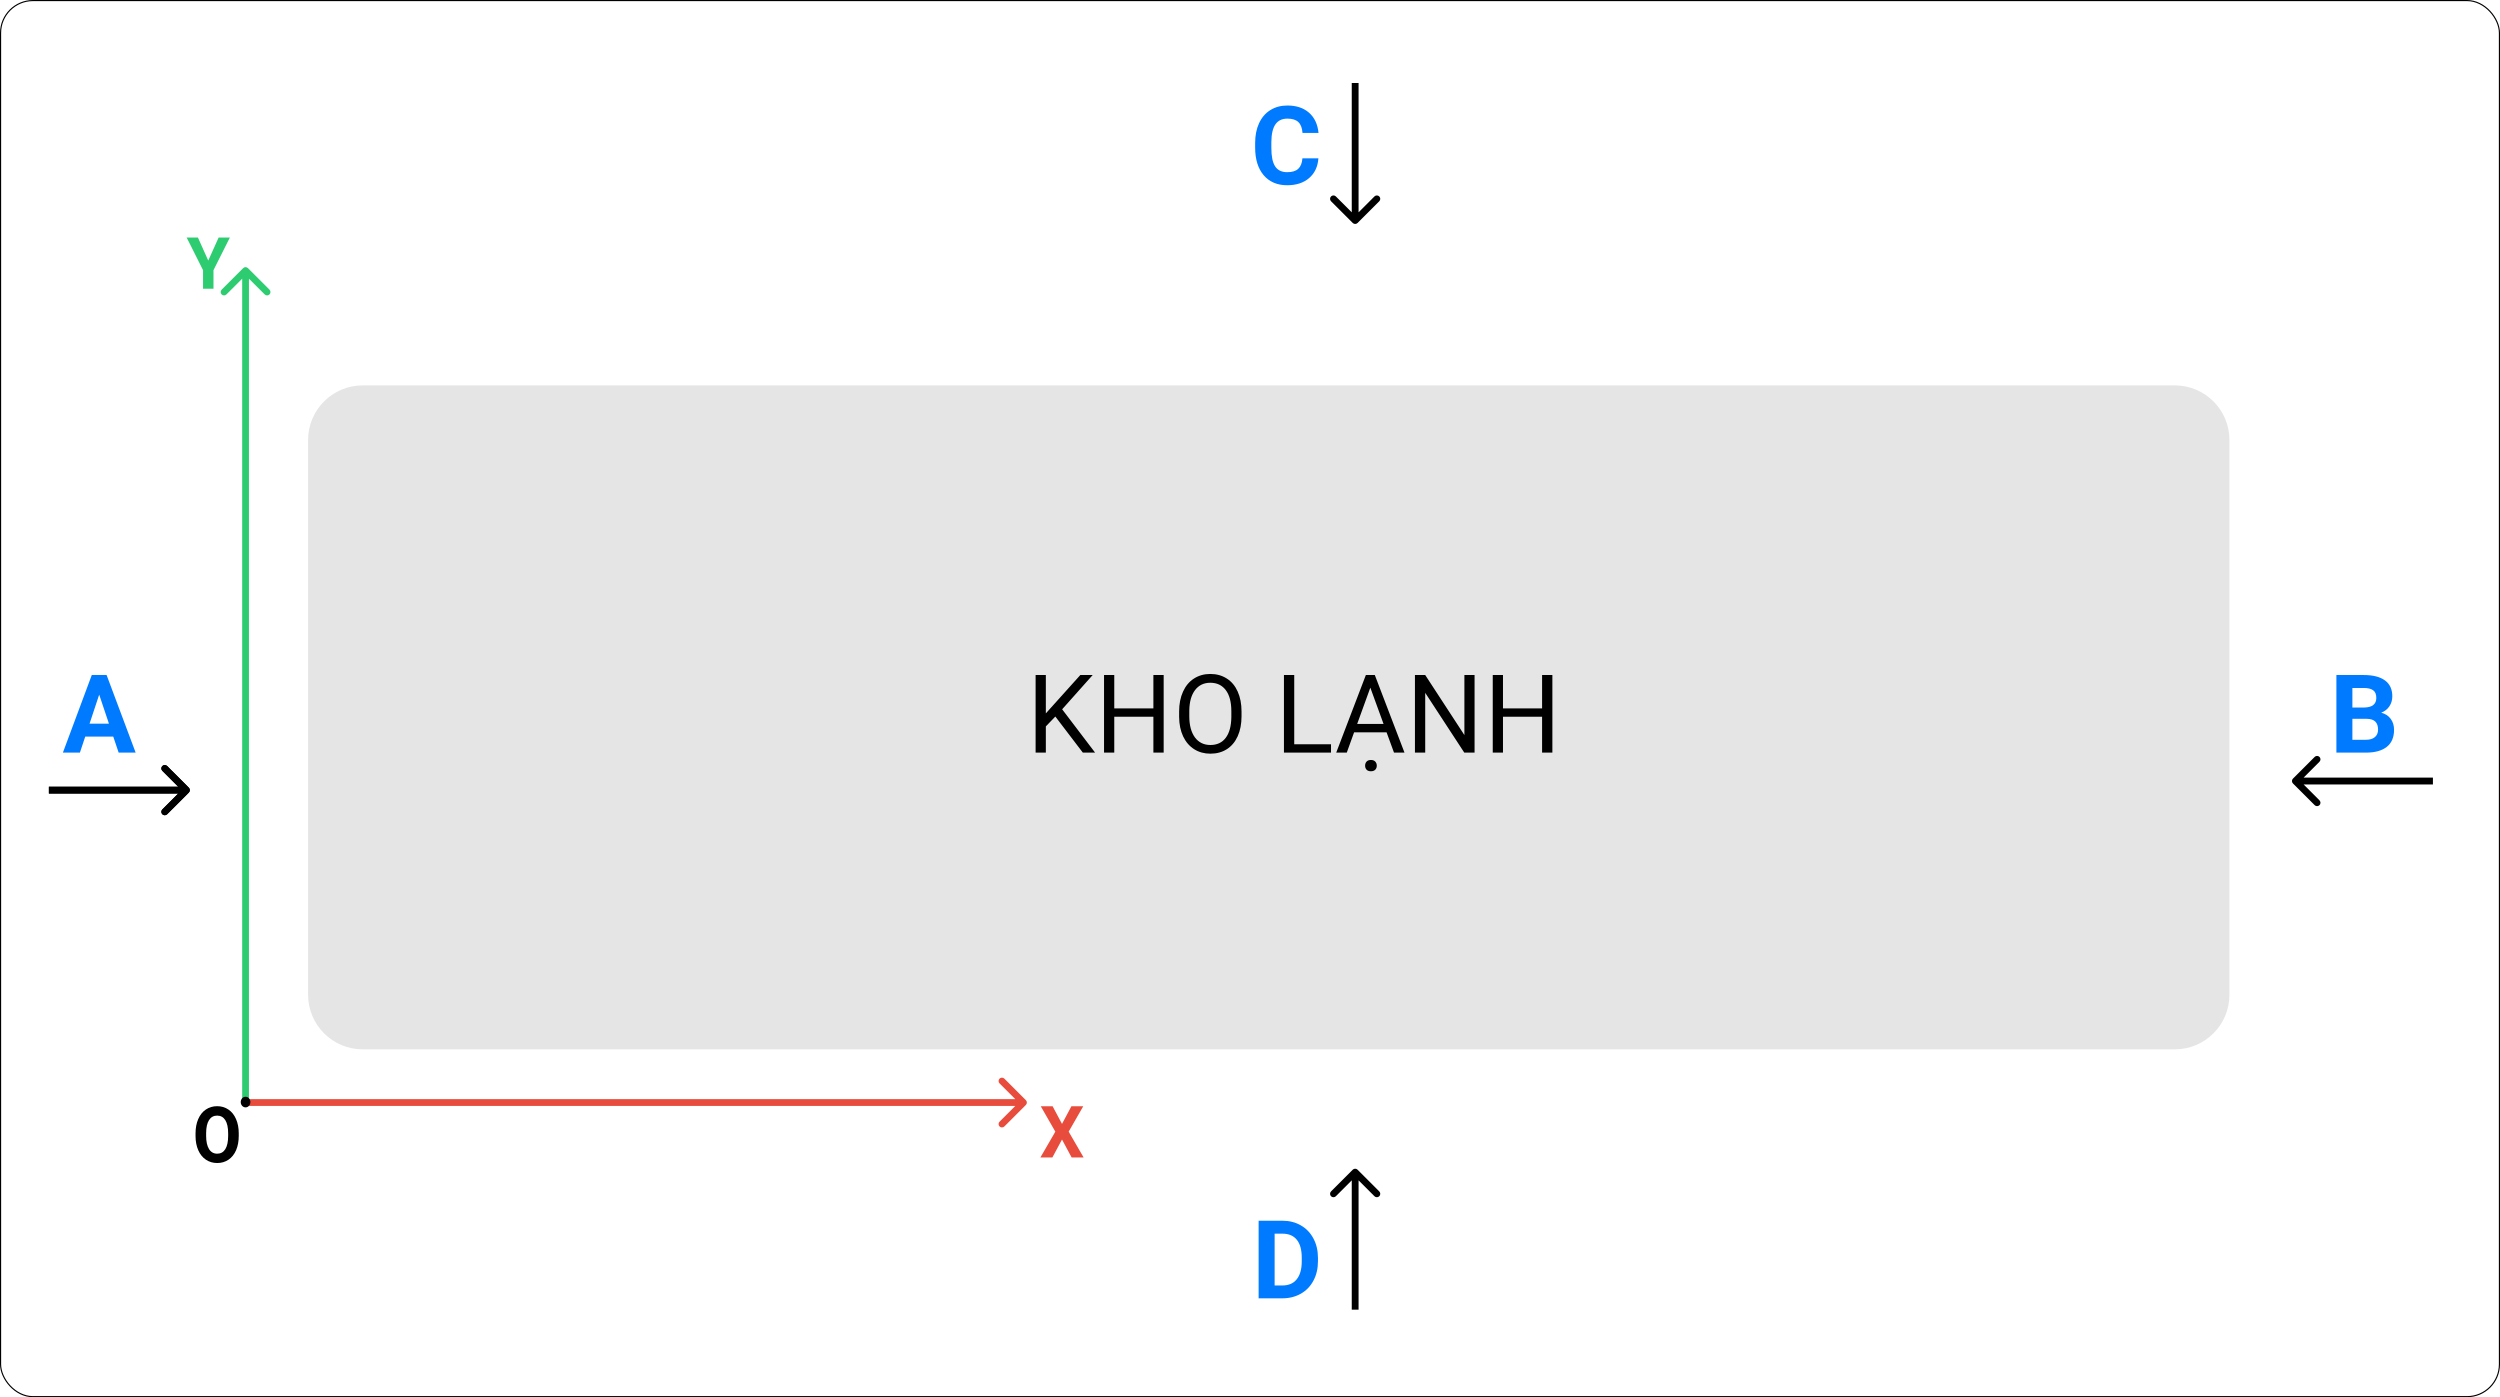 <svg width="2199" height="1229" viewBox="0 0 2199 1229" fill="none" xmlns="http://www.w3.org/2000/svg">
<path d="M902.354 971.904C903.516 970.742 903.516 968.858 902.354 967.696L883.421 948.763C882.259 947.601 880.375 947.601 879.213 948.763C878.051 949.925 878.051 951.809 879.213 952.971L896.042 969.8L879.213 986.629C878.051 987.791 878.051 989.675 879.213 990.837C880.375 991.998 882.259 991.998 883.421 990.837L902.354 971.904ZM214.3 972.775H900.25V966.825H214.3V972.775Z" fill="#E74C3C"/>
<path d="M218.104 235.846C216.942 234.685 215.058 234.685 213.896 235.846L194.964 254.779C193.802 255.941 193.802 257.825 194.964 258.986C196.125 260.148 198.009 260.148 199.171 258.986L216 242.157L232.829 258.986C233.991 260.148 235.875 260.148 237.037 258.986C238.199 257.825 238.199 255.941 237.037 254.779L218.104 235.846ZM218.975 972.35V237.95H213.025V972.35H218.975Z" fill="#2ECC71"/>
<path d="M216 974.05C218.347 974.05 220.25 971.957 220.25 969.375C220.25 966.793 218.347 964.7 216 964.7C213.653 964.7 211.75 966.793 211.75 969.375C211.75 971.957 213.653 974.05 216 974.05Z" fill="black"/>
<path d="M210 999.103C210 1003.89 209.224 1008.09 207.671 1011.7C206.118 1015.31 203.891 1018.1 200.99 1020.06C198.11 1022.02 194.8 1023 191.061 1023C187.363 1023 184.064 1022.03 181.163 1020.09C178.262 1018.15 176.015 1015.39 174.421 1011.8C172.827 1008.19 172.02 1004.05 172 999.37V996.964C172 992.174 172.787 987.962 174.36 984.331C175.953 980.676 178.19 977.88 181.071 975.942C183.972 973.981 187.282 973 191 973C194.718 973 198.018 973.981 200.898 975.942C203.799 977.88 206.037 980.676 207.61 984.331C209.203 987.962 210 992.163 210 996.931V999.103ZM200.684 996.897C200.684 991.795 199.846 987.917 198.171 985.266C196.496 982.614 194.105 981.289 191 981.289C187.915 981.289 185.535 982.604 183.86 985.232C182.184 987.839 181.337 991.672 181.316 996.73V999.103C181.316 1004.07 182.154 1007.93 183.829 1010.67C185.504 1013.41 187.915 1014.78 191.061 1014.78C194.146 1014.78 196.516 1013.46 198.171 1010.83C199.826 1008.18 200.663 1004.33 200.684 999.27V996.897Z" fill="black"/>
<path d="M183.175 229.218L192.306 208.944H202.19L187.785 237.625V253.944H178.594V237.625L164.19 208.944H174.104L183.175 229.218Z" fill="#2ECC71"/>
<path d="M934.139 988.609L942.385 973.094H952.806L939.999 995.408L953.139 1018.09H942.596L934.139 1002.33L925.68 1018.09H915.139L928.278 995.408L915.47 973.094H925.891L934.139 988.609Z" fill="#E74C3C"/>
<path d="M1961 387C1961 360.49 1939.51 339 1913 339H319C292.49 339 271 360.49 271 387V875C271 901.51 292.49 923 319 923H1913C1939.51 923 1961 901.51 1961 875V387Z" fill="#E5E5E5"/>
<path d="M928.266 630.266L919.922 638.938V662H910.922V593.75H919.922V627.5L950.25 593.75H961.125L934.266 623.891L963.234 662H952.453L928.266 630.266ZM1023.56 662H1014.52V630.453H980.109V662H971.109V593.75H980.109V623.094H1014.52V593.75H1023.56V662ZM1092.05 630.078C1092.05 636.766 1090.92 642.609 1088.67 647.609C1086.42 652.578 1083.23 656.375 1079.11 659C1074.98 661.625 1070.17 662.938 1064.67 662.938C1059.3 662.938 1054.53 661.625 1050.38 659C1046.22 656.344 1042.98 652.578 1040.67 647.703C1038.39 642.797 1037.22 637.125 1037.16 630.688V625.766C1037.16 619.203 1038.3 613.406 1040.58 608.375C1042.86 603.344 1046.08 599.5 1050.23 596.844C1054.42 594.156 1059.2 592.812 1064.58 592.812C1070.05 592.812 1074.86 594.141 1079.02 596.797C1083.2 599.422 1086.42 603.25 1088.67 608.281C1090.92 613.281 1092.05 619.109 1092.05 625.766V630.078ZM1083.09 625.672C1083.09 617.578 1081.47 611.375 1078.22 607.062C1074.97 602.719 1070.42 600.547 1064.58 600.547C1058.89 600.547 1054.41 602.719 1051.12 607.062C1047.88 611.375 1046.2 617.375 1046.11 625.062V630.078C1046.11 637.922 1047.75 644.094 1051.03 648.594C1054.34 653.062 1058.89 655.297 1064.67 655.297C1070.48 655.297 1074.98 653.188 1078.17 648.969C1081.36 644.719 1083 638.641 1083.09 630.734V625.672ZM1138.41 654.641H1170.75V662H1129.36V593.75H1138.41V654.641ZM1219.64 644.188H1191.05L1184.62 662H1175.34L1201.41 593.75H1209.28L1235.39 662H1226.16L1219.64 644.188ZM1193.77 636.781H1216.97L1205.34 604.859L1193.77 636.781ZM1200.75 673.484C1200.75 672.078 1201.17 670.891 1202.02 669.922C1202.89 668.953 1204.17 668.469 1205.86 668.469C1207.55 668.469 1208.83 668.953 1209.7 669.922C1210.58 670.891 1211.02 672.078 1211.02 673.484C1211.02 674.891 1210.58 676.062 1209.7 677C1208.83 677.938 1207.55 678.406 1205.86 678.406C1204.17 678.406 1202.89 677.938 1202.02 677C1201.17 676.062 1200.75 674.891 1200.75 673.484ZM1297.03 662H1287.98L1253.62 609.406V662H1244.58V593.75H1253.62L1288.08 646.578V593.75H1297.03V662ZM1365.47 662H1356.42V630.453H1322.02V662H1313.02V593.75H1322.02V623.094H1356.42V593.75H1365.47V662Z" fill="black"/>
<path d="M99.625 647.938H74.969L70.281 662H55.328L80.734 593.75H93.766L119.312 662H104.359L99.625 647.938ZM78.766 636.547H95.828L87.25 611L78.766 636.547Z" fill="#007BFF"/>
<path d="M2055.09 662V593.75H2079C2087.28 593.75 2093.56 595.344 2097.84 598.531C2102.12 601.688 2104.27 606.328 2104.27 612.453C2104.27 615.797 2103.41 618.75 2101.69 621.312C2099.97 623.844 2097.58 625.703 2094.52 626.891C2098.02 627.766 2100.77 629.531 2102.77 632.188C2104.8 634.844 2105.81 638.094 2105.81 641.938C2105.81 648.5 2103.72 653.469 2099.53 656.844C2095.34 660.219 2089.38 661.938 2081.62 662H2055.09ZM2069.16 632.281V650.703H2081.2C2084.52 650.703 2087.09 649.922 2088.94 648.359C2090.81 646.766 2091.75 644.578 2091.75 641.797C2091.75 635.547 2088.52 632.375 2082.05 632.281H2069.16ZM2069.16 622.344H2079.56C2086.66 622.219 2090.2 619.391 2090.2 613.859C2090.2 610.766 2089.3 608.547 2087.48 607.203C2085.7 605.828 2082.88 605.141 2079 605.141H2069.16V622.344Z" fill="#007BFF"/>
<path d="M1159.67 139.266C1159.14 146.609 1156.42 152.391 1151.52 156.609C1146.64 160.828 1140.2 162.938 1132.2 162.938C1123.45 162.938 1116.56 160 1111.53 154.125C1106.53 148.219 1104.03 140.125 1104.03 129.844V125.672C1104.03 119.109 1105.19 113.328 1107.5 108.328C1109.81 103.328 1113.11 99.5 1117.39 96.844C1121.7 94.156 1126.7 92.812 1132.39 92.812C1140.27 92.812 1146.61 94.922 1151.42 99.141C1156.23 103.359 1159.02 109.281 1159.77 116.906H1145.7C1145.36 112.5 1144.12 109.312 1142 107.344C1139.91 105.344 1136.7 104.344 1132.39 104.344C1127.7 104.344 1124.19 106.031 1121.84 109.406C1119.53 112.75 1118.34 117.953 1118.28 125.016V130.172C1118.28 137.547 1119.39 142.938 1121.61 146.344C1123.86 149.75 1127.39 151.453 1132.2 151.453C1136.55 151.453 1139.78 150.469 1141.91 148.5C1144.06 146.5 1145.3 143.422 1145.61 139.266H1159.67Z" fill="#007BFF"/>
<path d="M1107.09 1142V1073.75H1128.09C1134.09 1073.75 1139.45 1075.11 1144.17 1077.83C1148.92 1080.52 1152.62 1084.36 1155.28 1089.36C1157.94 1094.33 1159.27 1099.98 1159.27 1106.33V1109.47C1159.27 1115.81 1157.95 1121.45 1155.33 1126.39C1152.73 1131.33 1149.06 1135.16 1144.31 1137.88C1139.56 1140.59 1134.2 1141.97 1128.23 1142H1107.09ZM1121.16 1085.14V1130.7H1127.95C1133.45 1130.7 1137.66 1128.91 1140.56 1125.31C1143.47 1121.72 1144.95 1116.58 1145.02 1109.89V1106.28C1145.02 1099.34 1143.58 1094.09 1140.7 1090.53C1137.83 1086.94 1133.62 1085.14 1128.09 1085.14H1121.16Z" fill="#007BFF"/>
<path d="M166.121 697.121C167.293 695.95 167.293 694.05 166.121 692.879L147.029 673.787C145.858 672.615 143.958 672.615 142.787 673.787C141.615 674.958 141.615 676.858 142.787 678.029L159.757 695L142.787 711.971C141.615 713.142 141.615 715.042 142.787 716.213C143.958 717.385 145.858 717.385 147.029 716.213L166.121 697.121ZM43 698H164V692H43V698Z" fill="black"/>
<path d="M166.121 697.121C167.293 695.95 167.293 694.05 166.121 692.879L147.029 673.787C145.858 672.615 143.958 672.615 142.787 673.787C141.615 674.958 141.615 676.858 142.787 678.029L159.757 695L142.787 711.971C141.615 713.142 141.615 715.042 142.787 716.213C143.958 717.385 145.858 717.385 147.029 716.213L166.121 697.121ZM43 698H164V692H43V698Z" fill="black"/>
<path d="M2016.88 684.879C2015.71 686.05 2015.71 687.95 2016.88 689.121L2035.97 708.213C2037.14 709.385 2039.04 709.385 2040.21 708.213C2041.38 707.042 2041.38 705.142 2040.21 703.971L2023.24 687L2040.21 670.029C2041.38 668.858 2041.38 666.958 2040.21 665.787C2039.04 664.615 2037.14 664.615 2035.97 665.787L2016.88 684.879ZM2140 684H2019V690H2140V684Z" fill="black"/>
<path d="M1194.12 1028.88C1192.95 1027.71 1191.05 1027.71 1189.88 1028.88L1170.79 1047.97C1169.62 1049.14 1169.62 1051.04 1170.79 1052.21C1171.96 1053.38 1173.86 1053.38 1175.03 1052.21L1192 1035.24L1208.97 1052.21C1210.14 1053.38 1212.04 1053.38 1213.21 1052.21C1214.38 1051.04 1214.38 1049.14 1213.21 1047.97L1194.12 1028.88ZM1195 1152V1031H1189V1152H1195Z" fill="black"/>
<path d="M1189.88 196.121C1191.05 197.293 1192.95 197.293 1194.12 196.121L1213.21 177.029C1214.38 175.858 1214.38 173.958 1213.21 172.787C1212.04 171.615 1210.14 171.615 1208.97 172.787L1192 189.757L1175.03 172.787C1173.86 171.615 1171.96 171.615 1170.79 172.787C1169.62 173.958 1169.62 175.858 1170.79 177.029L1189.88 196.121ZM1189 73V194H1195V73H1189Z" fill="black"/>
<rect x="0.5" y="0.5" width="2198" height="1228" rx="28.5" stroke="black"/>
</svg>
